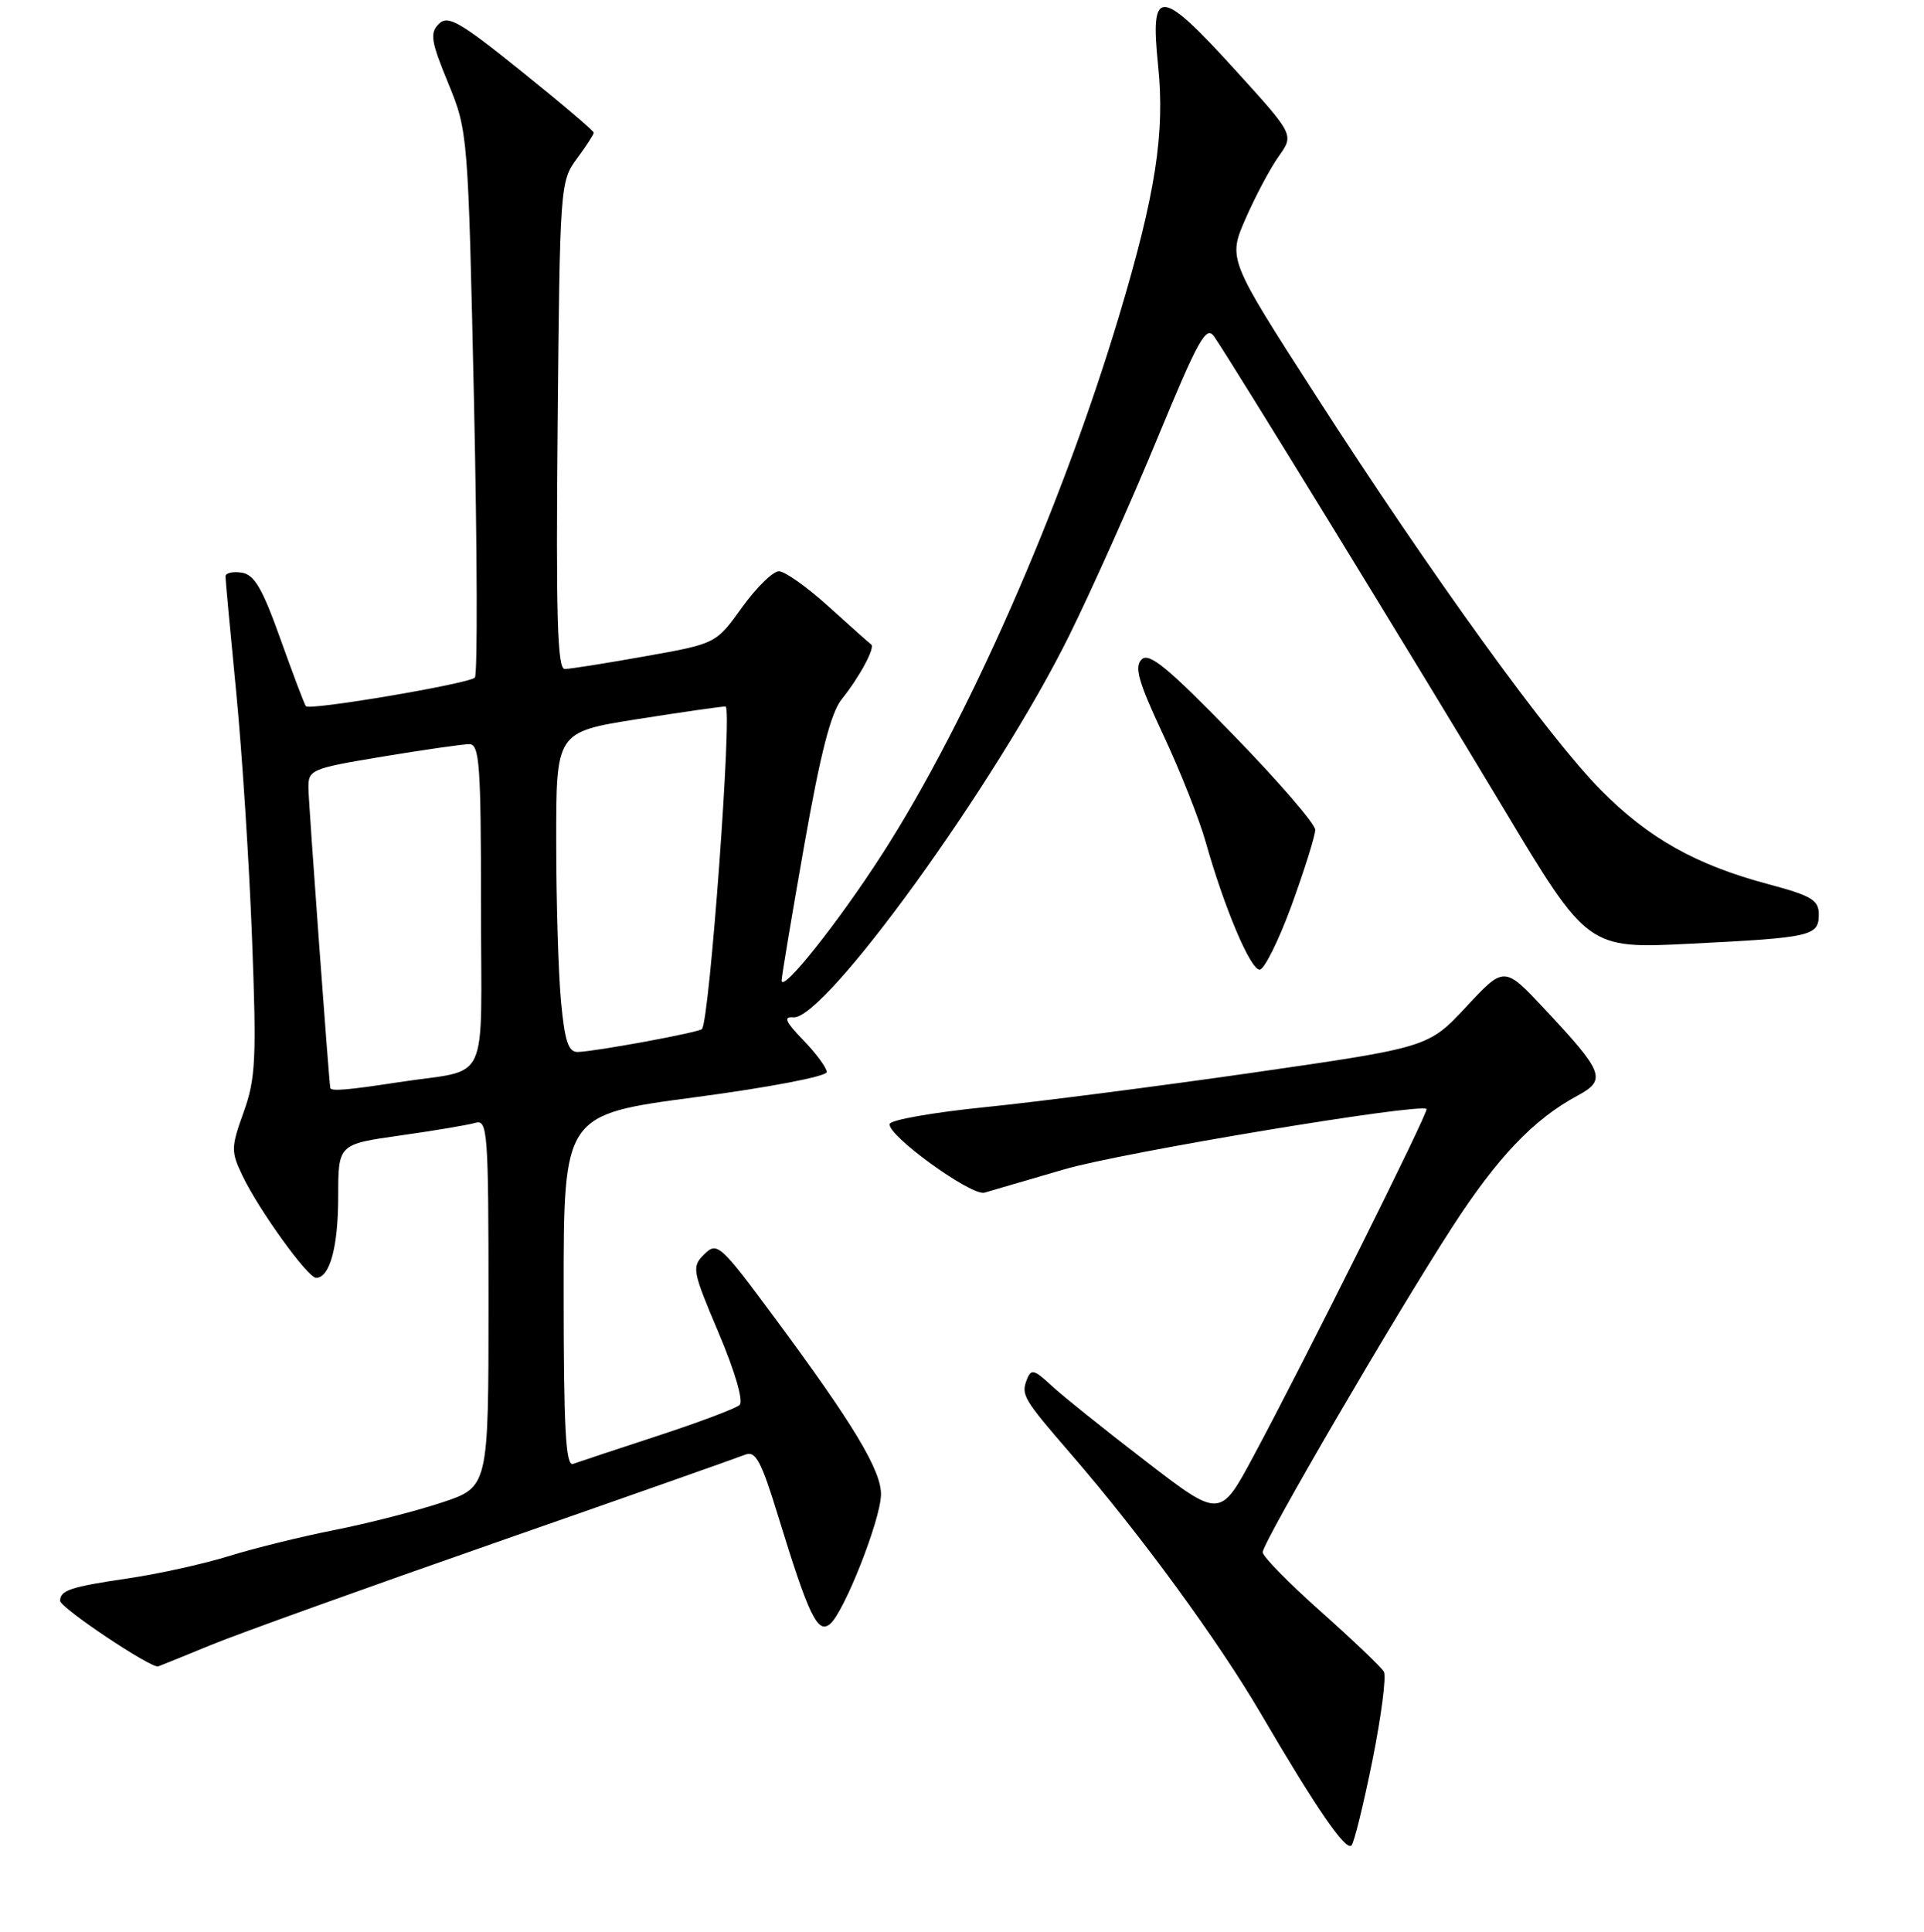 <?xml version="1.0" encoding="UTF-8" standalone="no"?>
<!DOCTYPE svg PUBLIC "-//W3C//DTD SVG 1.1//EN" "http://www.w3.org/Graphics/SVG/1.1/DTD/svg11.dtd" >
<svg xmlns="http://www.w3.org/2000/svg" xmlns:xlink="http://www.w3.org/1999/xlink" version="1.1" viewBox="0 0 256 257">
 <g >
 <path fill="currentColor"
d=" M 182.61 234.19 C 183.79 228.31 184.48 223.00 184.13 222.39 C 183.78 221.79 180.01 218.19 175.75 214.40 C 171.49 210.61 168.00 207.06 168.01 206.50 C 168.01 205.20 185.50 175.21 193.19 163.31 C 199.21 154.00 204.04 148.91 209.88 145.77 C 213.80 143.66 213.43 142.69 205.55 134.27 C 200.15 128.50 200.15 128.50 195.11 133.92 C 190.07 139.33 190.07 139.33 166.79 142.69 C 153.98 144.53 137.91 146.60 131.08 147.29 C 124.24 147.98 118.53 148.98 118.38 149.52 C 117.97 150.99 129.27 159.17 131.00 158.66 C 131.82 158.42 136.60 157.02 141.61 155.56 C 149.25 153.32 188.84 146.73 189.81 147.53 C 190.16 147.82 173.61 181.01 166.77 193.75 C 162.34 202.00 162.34 202.00 152.42 194.37 C 146.96 190.18 141.32 185.65 139.88 184.31 C 137.59 182.18 137.18 182.08 136.63 183.53 C 135.84 185.58 136.15 186.10 142.55 193.50 C 151.75 204.13 162.08 218.26 167.78 228.00 C 175.14 240.58 179.05 246.28 179.82 245.51 C 180.17 245.17 181.42 240.07 182.61 234.19 Z  M 28.05 218.85 C 31.60 217.39 48.67 211.25 66.00 205.20 C 83.33 199.15 98.25 193.89 99.16 193.52 C 100.54 192.97 101.29 194.38 103.53 201.68 C 107.62 214.99 108.79 217.42 110.44 216.05 C 112.31 214.50 117.13 202.30 117.22 198.88 C 117.31 195.69 113.59 189.50 103.06 175.30 C 95.83 165.53 95.42 165.17 93.72 166.85 C 92.01 168.54 92.09 168.98 95.63 177.34 C 97.81 182.50 98.95 186.42 98.41 186.91 C 97.91 187.37 93.00 189.22 87.50 191.02 C 82.00 192.82 76.94 194.50 76.25 194.75 C 75.27 195.11 75.00 190.10 75.00 171.75 C 75.00 148.29 75.00 148.29 92.50 145.97 C 102.30 144.67 110.00 143.20 110.00 142.62 C 110.00 142.06 108.60 140.15 106.89 138.39 C 104.50 135.92 104.19 135.22 105.56 135.34 C 109.76 135.71 132.65 104.04 142.29 84.50 C 145.28 78.45 150.56 66.64 154.02 58.26 C 159.44 45.15 160.49 43.26 161.54 44.76 C 163.67 47.80 188.18 87.76 199.94 107.36 C 211.25 126.23 211.25 126.23 224.88 125.55 C 241.09 124.74 242.00 124.53 242.00 121.64 C 242.00 119.74 241.02 119.16 235.33 117.64 C 225.68 115.07 219.36 111.53 213.03 105.13 C 206.05 98.10 190.50 76.57 175.14 52.71 C 163.38 34.45 163.38 34.45 165.75 29.05 C 167.05 26.08 169.03 22.36 170.15 20.79 C 172.18 17.93 172.18 17.93 164.50 9.47 C 154.33 -1.73 153.00 -1.83 154.09 8.69 C 155.02 17.71 153.76 25.83 148.91 42.00 C 141.25 67.54 128.69 96.07 117.38 113.63 C 111.50 122.77 104.00 132.18 104.00 130.43 C 104.00 129.92 105.35 121.85 107.00 112.50 C 109.17 100.19 110.55 94.81 112.01 93.00 C 114.37 90.07 116.50 86.11 115.91 85.73 C 115.69 85.58 113.16 83.33 110.29 80.73 C 107.43 78.13 104.43 76.00 103.64 76.00 C 102.84 76.00 100.63 78.17 98.73 80.81 C 95.27 85.63 95.27 85.63 85.83 87.31 C 80.63 88.24 75.83 89.00 75.14 89.00 C 74.17 89.00 73.96 81.92 74.20 56.58 C 74.49 24.76 74.54 24.11 76.75 21.12 C 77.99 19.45 79.00 17.89 79.00 17.65 C 79.00 17.41 74.68 13.74 69.40 9.50 C 61.13 2.85 59.60 1.97 58.39 3.18 C 57.17 4.40 57.34 5.49 59.63 11.05 C 62.26 17.47 62.28 17.69 63.07 53.50 C 63.50 73.30 63.55 89.79 63.18 90.15 C 62.32 90.97 41.18 94.55 40.70 93.95 C 40.50 93.70 38.98 89.67 37.31 85.00 C 34.91 78.27 33.84 76.43 32.14 76.18 C 30.96 76.00 30.00 76.23 30.00 76.68 C 30.00 77.13 30.64 84.03 31.42 92.00 C 32.20 99.97 33.15 114.70 33.53 124.71 C 34.15 140.87 34.02 143.49 32.42 147.95 C 30.73 152.65 30.72 153.19 32.26 156.41 C 34.42 160.94 40.95 170.00 42.06 170.00 C 43.88 170.00 45.00 165.88 45.00 159.18 C 45.00 152.23 45.00 152.23 53.25 151.06 C 57.79 150.42 62.29 149.66 63.25 149.38 C 64.88 148.90 65.00 150.50 65.00 173.35 C 65.00 197.84 65.00 197.84 58.75 199.90 C 55.31 201.04 48.90 202.68 44.50 203.55 C 40.10 204.42 33.80 205.97 30.50 207.00 C 27.20 208.03 21.17 209.37 17.10 209.97 C 9.37 211.11 8.00 211.56 8.00 212.97 C 8.00 213.89 20.14 222.00 21.05 221.69 C 21.36 221.58 24.51 220.31 28.05 218.85 Z  M 171.87 120.40 C 173.59 115.67 175.00 111.16 175.00 110.39 C 175.00 109.61 170.08 103.92 164.07 97.74 C 155.39 88.81 152.89 86.75 151.90 87.73 C 150.90 88.71 151.48 90.73 154.76 97.73 C 157.02 102.55 159.57 108.97 160.42 112.00 C 162.89 120.76 166.37 129.00 167.60 129.00 C 168.22 129.00 170.14 125.13 171.87 120.40 Z  M 43.95 144.75 C 43.76 143.81 41.07 106.98 41.04 104.90 C 41.00 102.39 41.31 102.25 50.95 100.65 C 56.43 99.74 61.60 99.00 62.45 99.00 C 63.80 99.00 64.00 101.77 64.00 120.48 C 64.00 145.07 65.40 142.07 53.00 143.98 C 46.40 145.00 44.04 145.20 43.95 144.75 Z  M 74.65 133.25 C 74.30 129.54 74.01 119.95 74.01 111.94 C 74.00 97.39 74.00 97.39 84.75 95.68 C 90.66 94.75 95.97 93.98 96.54 93.99 C 97.47 94.00 94.42 135.78 93.40 136.90 C 92.99 137.35 79.35 139.87 76.89 139.95 C 75.63 139.99 75.15 138.55 74.65 133.25 Z "/>
</g>
</svg>